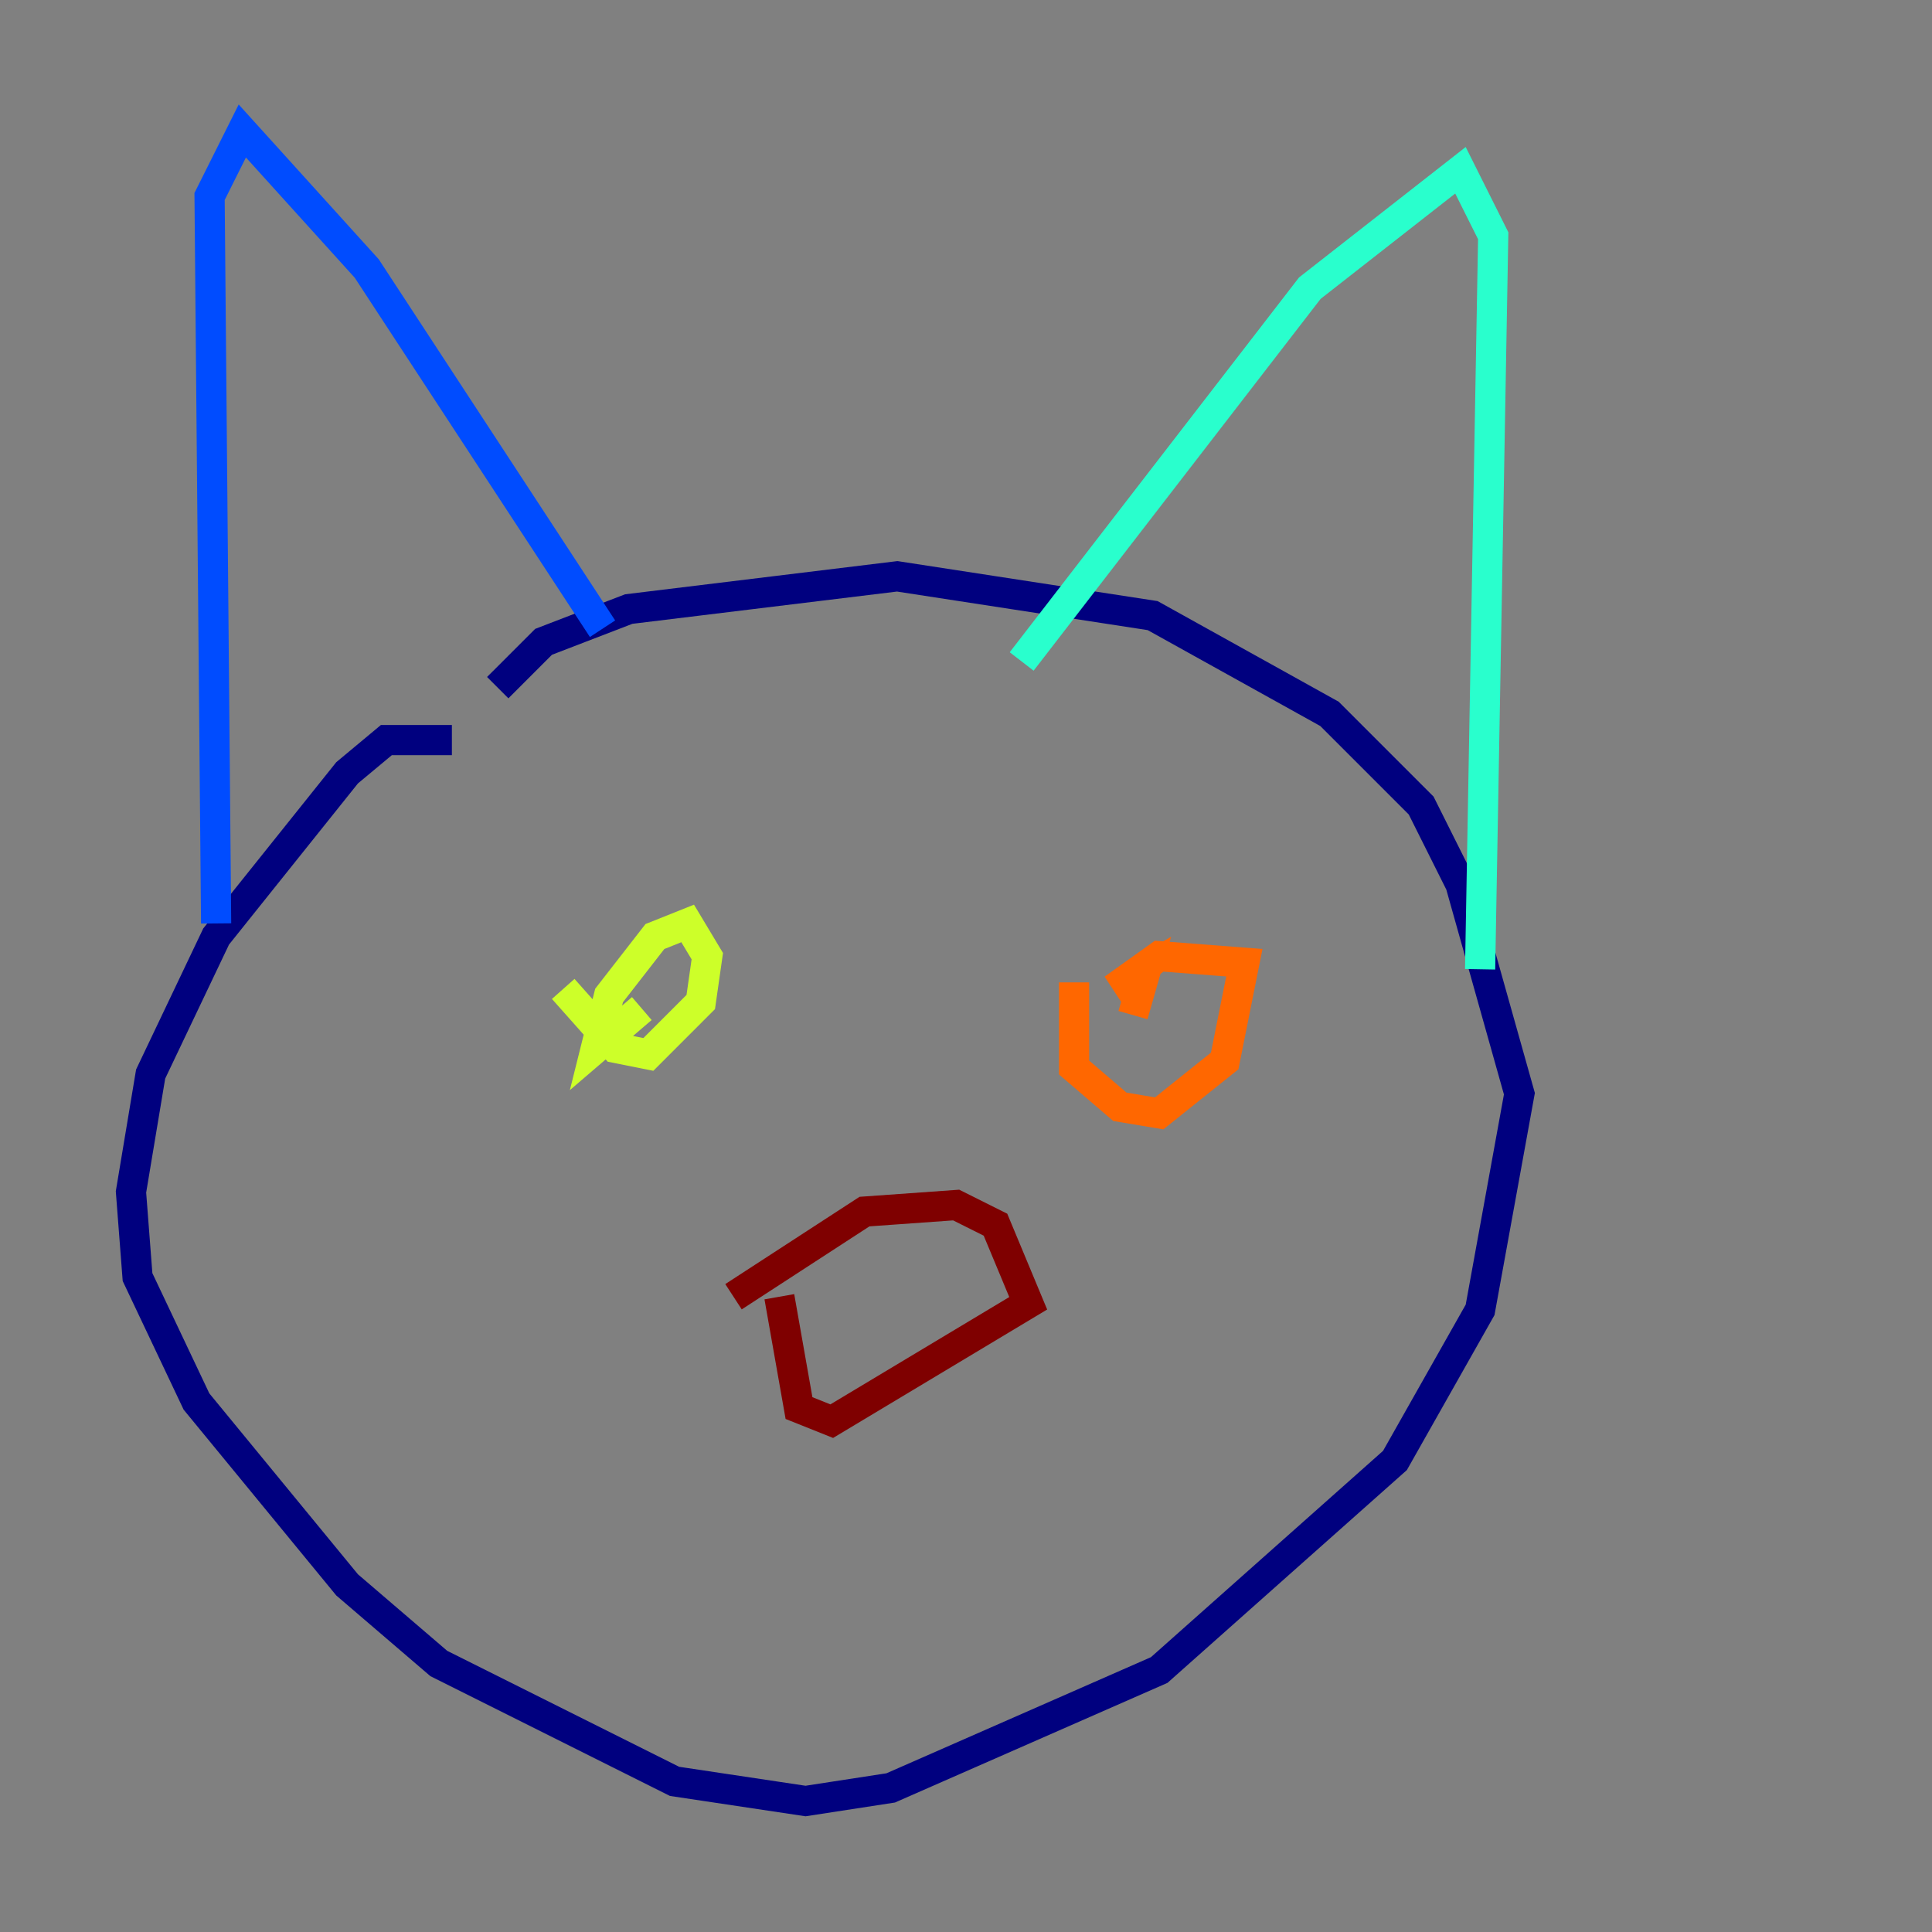 <?xml version="1.0" encoding="utf-8" ?>
<svg baseProfile="tiny" height="128" version="1.2" viewBox="0,0,128,128" width="128" xmlns="http://www.w3.org/2000/svg" xmlns:ev="http://www.w3.org/2001/xml-events" xmlns:xlink="http://www.w3.org/1999/xlink"><rect x="0" y="0" width="128" height="128" fill="#808080" stroke="none"/><defs /><polyline fill="none" points="29.939,49.031 25.6,49.031 22.997,51.2 14.319,62.047 9.98,71.159 8.678,78.969 9.112,84.61 13.017,92.854 22.997,105.003 29.071,110.21 44.691,118.02 53.37,119.322 59.01,118.454 76.8,110.644 92.42,96.759 98.061,86.78 100.664,72.461 96.759,58.576 94.156,53.37 88.081,47.295 76.366,40.786 59.444,38.183 41.654,40.352 36.014,42.522 32.976,45.559" stroke="#00007f" stroke-width="2" /><polyline fill="none" points="39.919,41.654 24.298,17.79 16.054,8.678 13.885,13.017 14.319,61.18" stroke="#004cff" stroke-width="2" /><polyline fill="none" points="67.688,43.824 86.78,19.091 96.759,11.281 98.929,15.62 98.061,64.217" stroke="#29ffcd" stroke-width="2" /><polyline fill="none" points="37.315,65.519 40.786,69.424 42.956,69.858 46.427,66.386 46.861,63.349 45.559,61.18 43.39,62.047 40.352,65.953 39.485,69.424 42.522,66.82" stroke="#cdff29" stroke-width="2" /><polyline fill="none" points="71.159,65.085 71.159,70.725 74.197,73.329 76.8,73.763 81.139,70.291 82.441,63.783 76.8,63.349 73.763,65.519 75.932,64.217 75.064,67.254" stroke="#ff6700" stroke-width="2" /><polyline fill="none" points="48.597,85.912 57.275,80.271 63.349,79.837 65.953,81.139 68.122,86.346 55.105,94.156 52.936,93.288 51.634,85.912" stroke="#7f0000" stroke-width="2" /></svg>